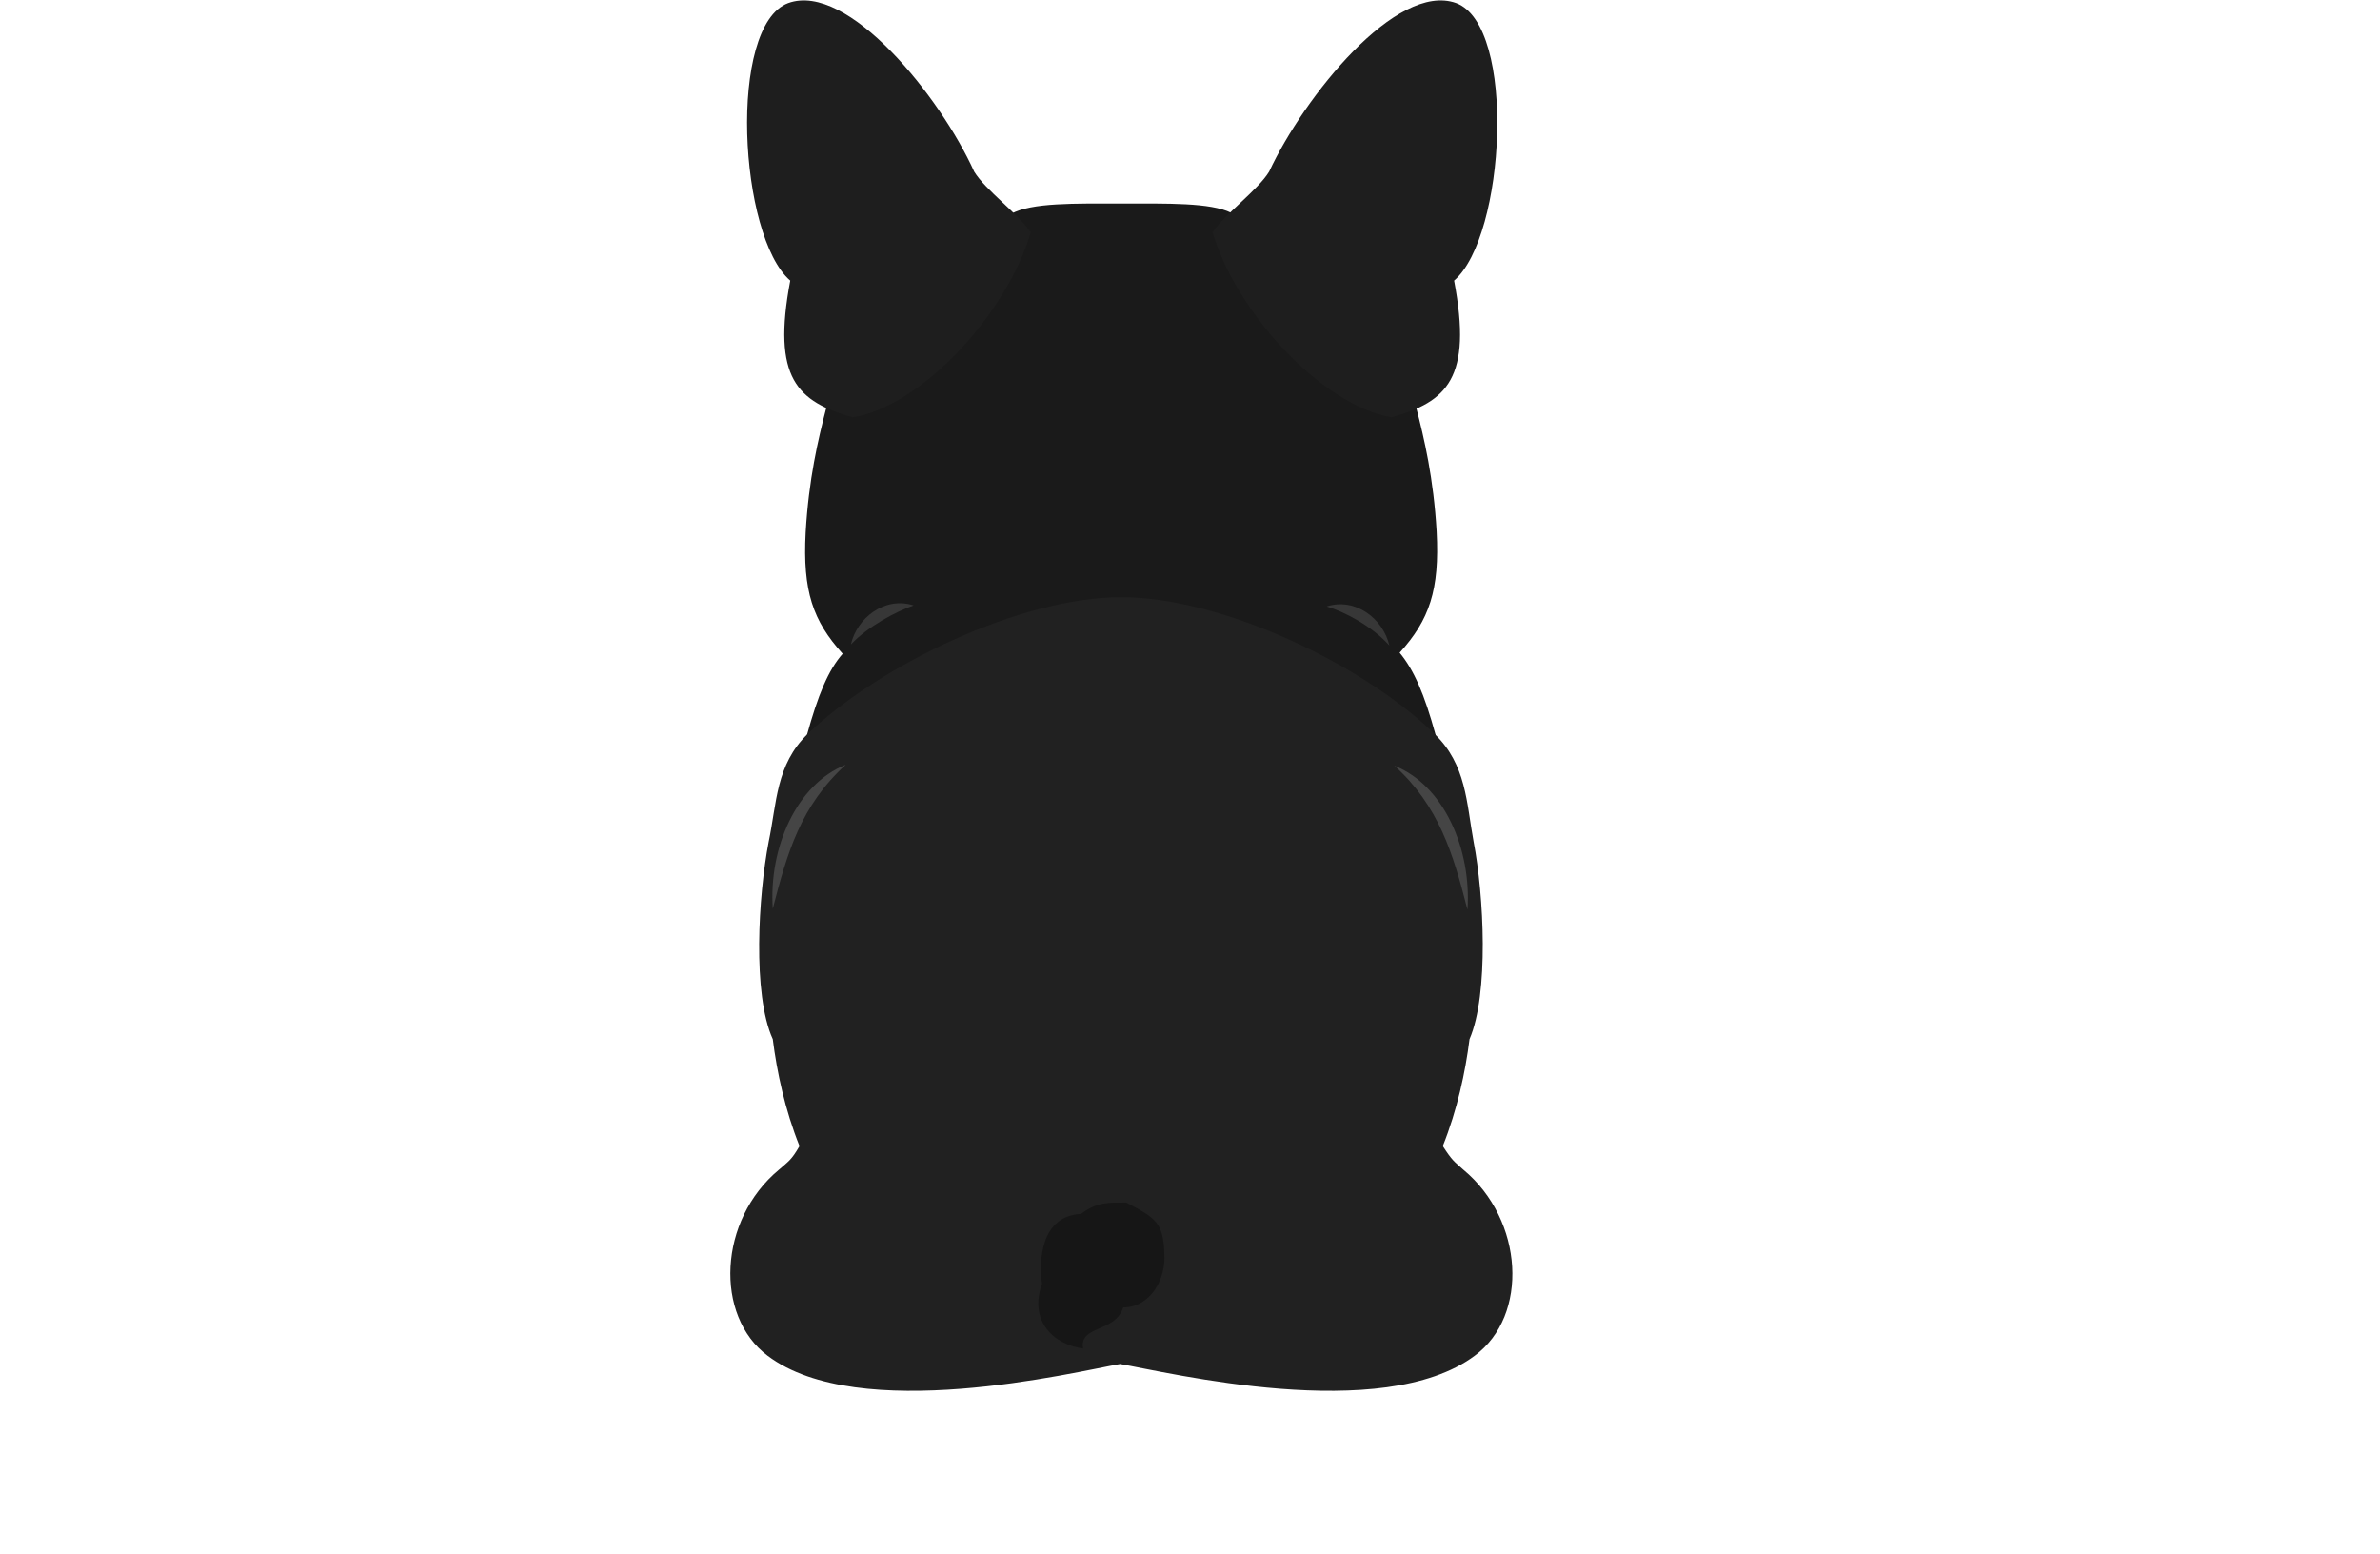 <?xml version="1.0" encoding="utf-8"?>
<!-- Generator: Adobe Illustrator 28.1.0, SVG Export Plug-In . SVG Version: 6.00 Build 0)  -->
<svg version="1.1" id="Layer_2_00000116938889056633767610000002056535977782688422_"
	 xmlns="http://www.w3.org/2000/svg" xmlns:xlink="http://www.w3.org/1999/xlink" x="0px" y="0px" viewBox="0 0 231.6 151.2"
	 style="enable-background:new 0 0 231.6 151.2;" xml:space="preserve">
<style type="text/css">
	.st0{fill:#1A1A1A;}
	.st1{fill:#212121;}
	.st2{fill:#161616;}
	.st3{fill:#1E1E1E;}
	.st4{fill:#373737;}
	.st5{fill:#454545;}
</style>
<g id="svg6613">
	<g id="layer5">
		<g id="g2595">
			<path id="path6872-4-7" class="st0" d="M79.1,74.6c-0.2-1-0.8-2-0.6-3c1.1-4,2.1-6.4,3.5-8c-2.9-3.2-3.9-6.1-3.6-11.8
				c0.3-5.2,1.2-9,2-12.1c2-6.2,9.2-17.5,18-18.9c2-1.1,6.2-1,10.7-1s8.7-0.1,10.7,0.9c8.8,1.5,16,12.8,18,18.9
				c0.8,3.1,1.7,6.9,2,12.1c0.3,5.7-0.7,8.6-3.6,11.8c1.4,1.7,2.4,4,3.5,8c-0.1,2.6-1.1,2.2-1.7,3.4L79.1,74.6L79.1,74.6z"/>
			<path id="path7020-7-8-7" class="st1" d="M143.5,131.9c5.3-3.9,4.8-13.2-1.1-18.1c-0.9-0.8-1.1-0.9-2-2.3
				c1.4-3.5,2.2-7.2,2.6-10.4c1.9-4.4,1.4-14,0.4-19.2c-0.7-3.8-0.7-7.5-3.8-10.5c-7-6.8-20.7-13.3-30.5-13.3s-23.5,6.6-30.5,13.3
				c-3.1,3-3,6.7-3.8,10.5c-1,5.2-1.6,14.8,0.4,19.2c0.4,3.2,1.2,6.9,2.6,10.4c-0.8,1.4-1.1,1.5-2,2.3c-5.9,4.9-6.3,14.2-1.1,18.1
				c8.9,6.7,29.8,1.6,34.3,0.8C113.6,133.5,134.5,138.6,143.5,131.9L143.5,131.9L143.5,131.9z"/>
			<path id="path5623-2" class="st2" d="M113.3,121.9c0.2,2.6-1.4,5.3-4,5.3c-0.8,2.5-4.3,1.7-3.9,4c-2.9-0.4-5.3-2.7-4-6.3
				c-0.3-2.1-0.2-6.6,3.8-6.8c1.6-1.2,2.7-1.1,4.4-1.1C112.5,118.5,113.2,119,113.3,121.9C113.3,121.9,113.3,121.9,113.3,121.9z"/>
			<path id="path6868-9" class="st3" d="M118,22.6c1.2-1.8,4.4-4.1,5.5-5.9c3.4-7.3,12.4-18.5,18.2-16.4c5.9,2.2,4.8,22.7-0.2,27
				c1.8,9.5-0.7,11.8-6.1,13.3C128.6,39.4,120.3,30.4,118,22.6L118,22.6z"/>
			<path id="path6868-1" class="st3" d="M100.3,22.6c-1.2-1.8-4.4-4.1-5.5-5.9C91.5,9.4,82.5-1.8,76.7,0.3c-5.9,2.2-4.8,22.7,0.2,27
				c-1.8,9.5,0.7,11.8,6.1,13.3C89.7,39.5,98,30.5,100.3,22.6L100.3,22.6z"/>
			<path id="path2526" class="st4" d="M82.8,62.7c0.6-2.6,3.3-4.7,6.1-3.8C87.2,59.5,84.5,60.9,82.8,62.7z"/>
			<path id="path2543" class="st5" d="M82.3,74.4c-4.8,1.9-7.5,8.1-7.1,14C76.6,83,77.9,78.4,82.3,74.4z"/>
			<path id="path2526-8" class="st4" d="M135.2,62.8c-0.6-2.6-3.3-4.7-6.1-3.8C130.8,59.5,133.5,60.9,135.2,62.8z"/>
			<path id="path2543-9" class="st5" d="M135.7,74.5c4.8,1.9,7.5,8.1,7.1,14C141.4,83,140,78.4,135.7,74.5z"/>
		</g>
	</g>
</g>
</svg>
